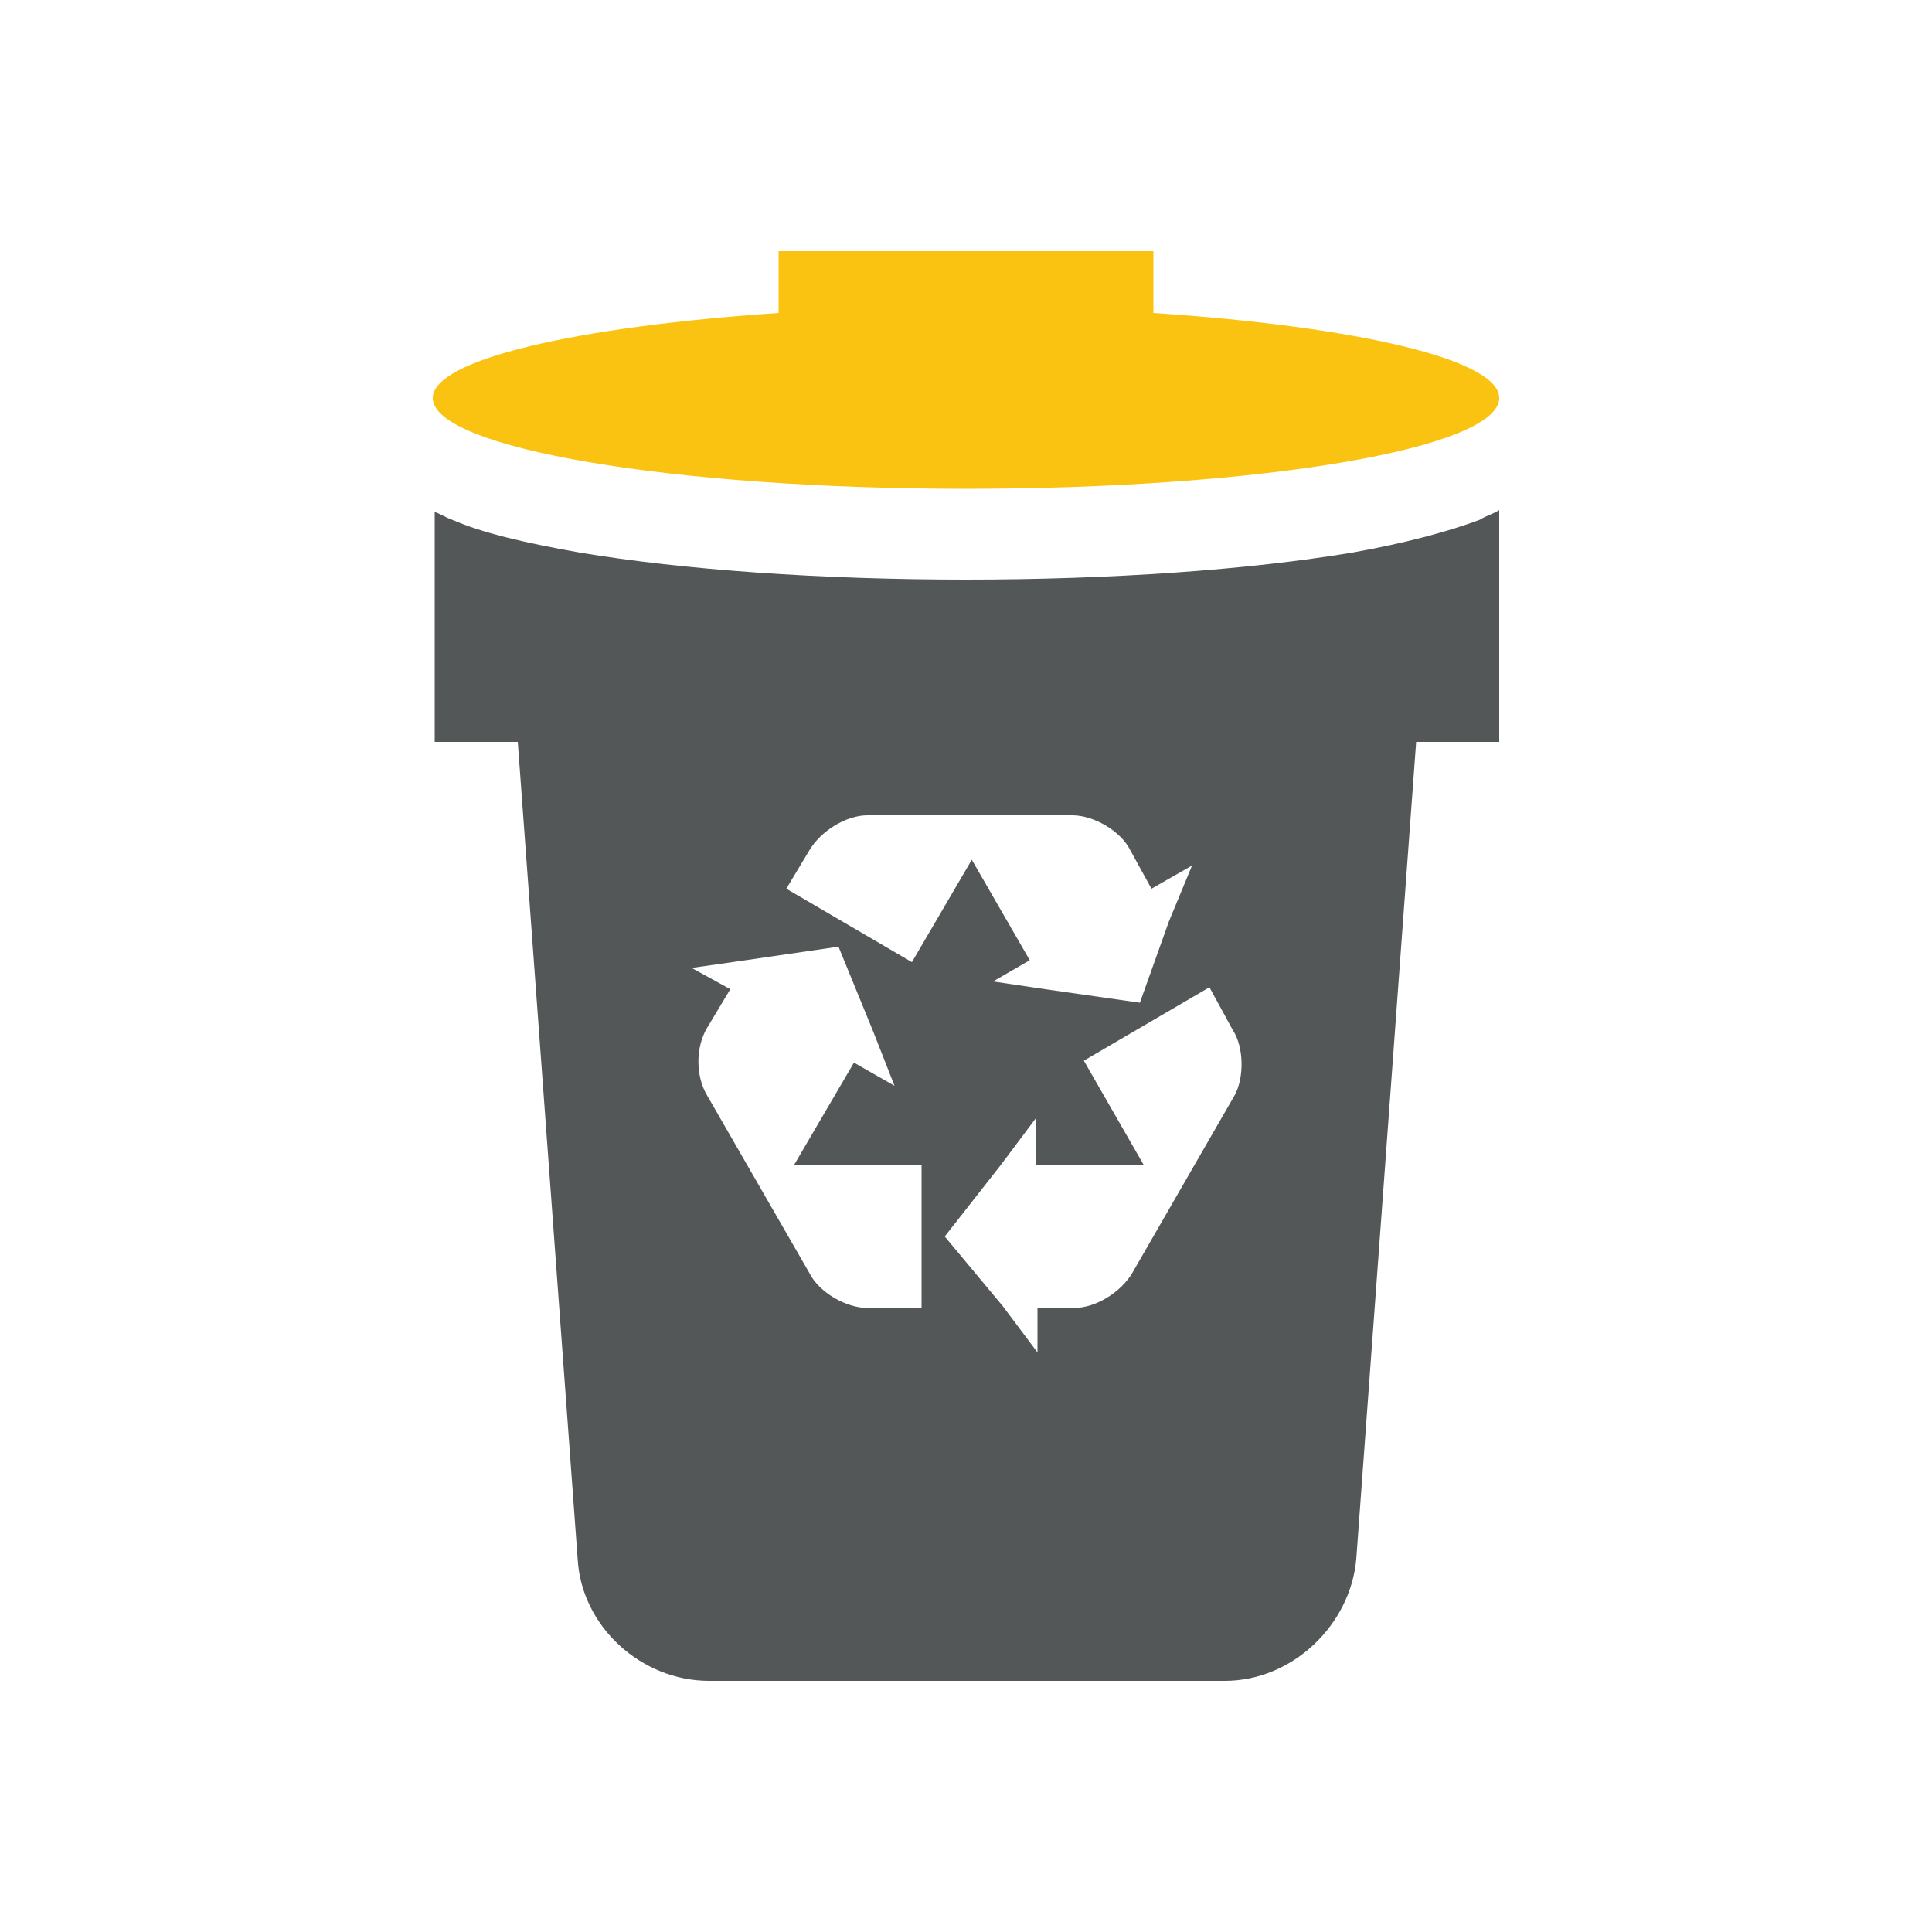 <?xml version="1.0" encoding="utf-8"?>
<!-- Generator: Adobe Illustrator 18.1.1, SVG Export Plug-In . SVG Version: 6.00 Build 0)  -->
<svg version="1.1" id="Layer_1" xmlns="http://www.w3.org/2000/svg" xmlns:xlink="http://www.w3.org/1999/xlink" x="0px" y="0px"
	 viewBox="0 0 100 100" style="enable-background:new 0 0 100 100;" xml:space="preserve">
<style type="text/css">
	.st0{fill:#545758;}
	.st1{fill:#FAC312;}
</style>
<g>
	<g>
		<path class="st0" d="M76.6,26.9c-1.6,0.6-3.8,1.2-6.6,1.7C64.6,29.5,57.5,30,50,30s-14.6-0.5-20-1.4c-2.8-0.5-5-1-6.6-1.7
			c-0.3-0.1-0.6-0.3-0.9-0.4v11.9h4.3l3.1,42.3c0,0,0,0,0,0c0.2,3.5,3.3,6.3,6.8,6.3h26.7c3.5,0,6.5-2.9,6.8-6.3l3.1-42.3h4.3v-12
			C77.3,26.6,76.9,26.7,76.6,26.9z M41.9,44c0.6-1,1.9-1.8,3-1.8h10.6c1.1,0,2.5,0.8,3,1.8l1.1,2l2.1-1.2l-1.2,2.9L59,51.9l-4.9-0.7
			l-2.7-0.4l1.9-1.1l-3-5.2l-3.1,5.3l-6.5-3.8L41.9,44z M47.8,67.7h-2.9c-1.1,0-2.5-0.8-3-1.8l-5.3-9.2c-0.6-1-0.6-2.5,0-3.5l1.2-2
			l-2-1.1l2.8-0.4l4.8-0.7l1.8,4.4l1.1,2.8l-2.1-1.2l-3.1,5.3h6.6V67.7z M63.9,56.7l-5.3,9.2c-0.6,1-1.9,1.8-3,1.8h-1.9V70l-1.8-2.4
			L48.9,64l2.9-3.7l1.8-2.4v2.4h5.6l-3.1-5.4l6.5-3.8l1.2,2.2C64.4,54.2,64.4,55.8,63.9,56.7z"/>
	</g>
	<path class="st1" d="M77.6,20.6c0,2.6-12.3,4.7-27.6,4.7c-15.2,0-27.6-2.1-27.6-4.7c0-2,7.5-3.7,17.9-4.4V13h19.4v3.2
		C70.2,16.9,77.6,18.6,77.6,20.6z"/>
</g>
</svg>
